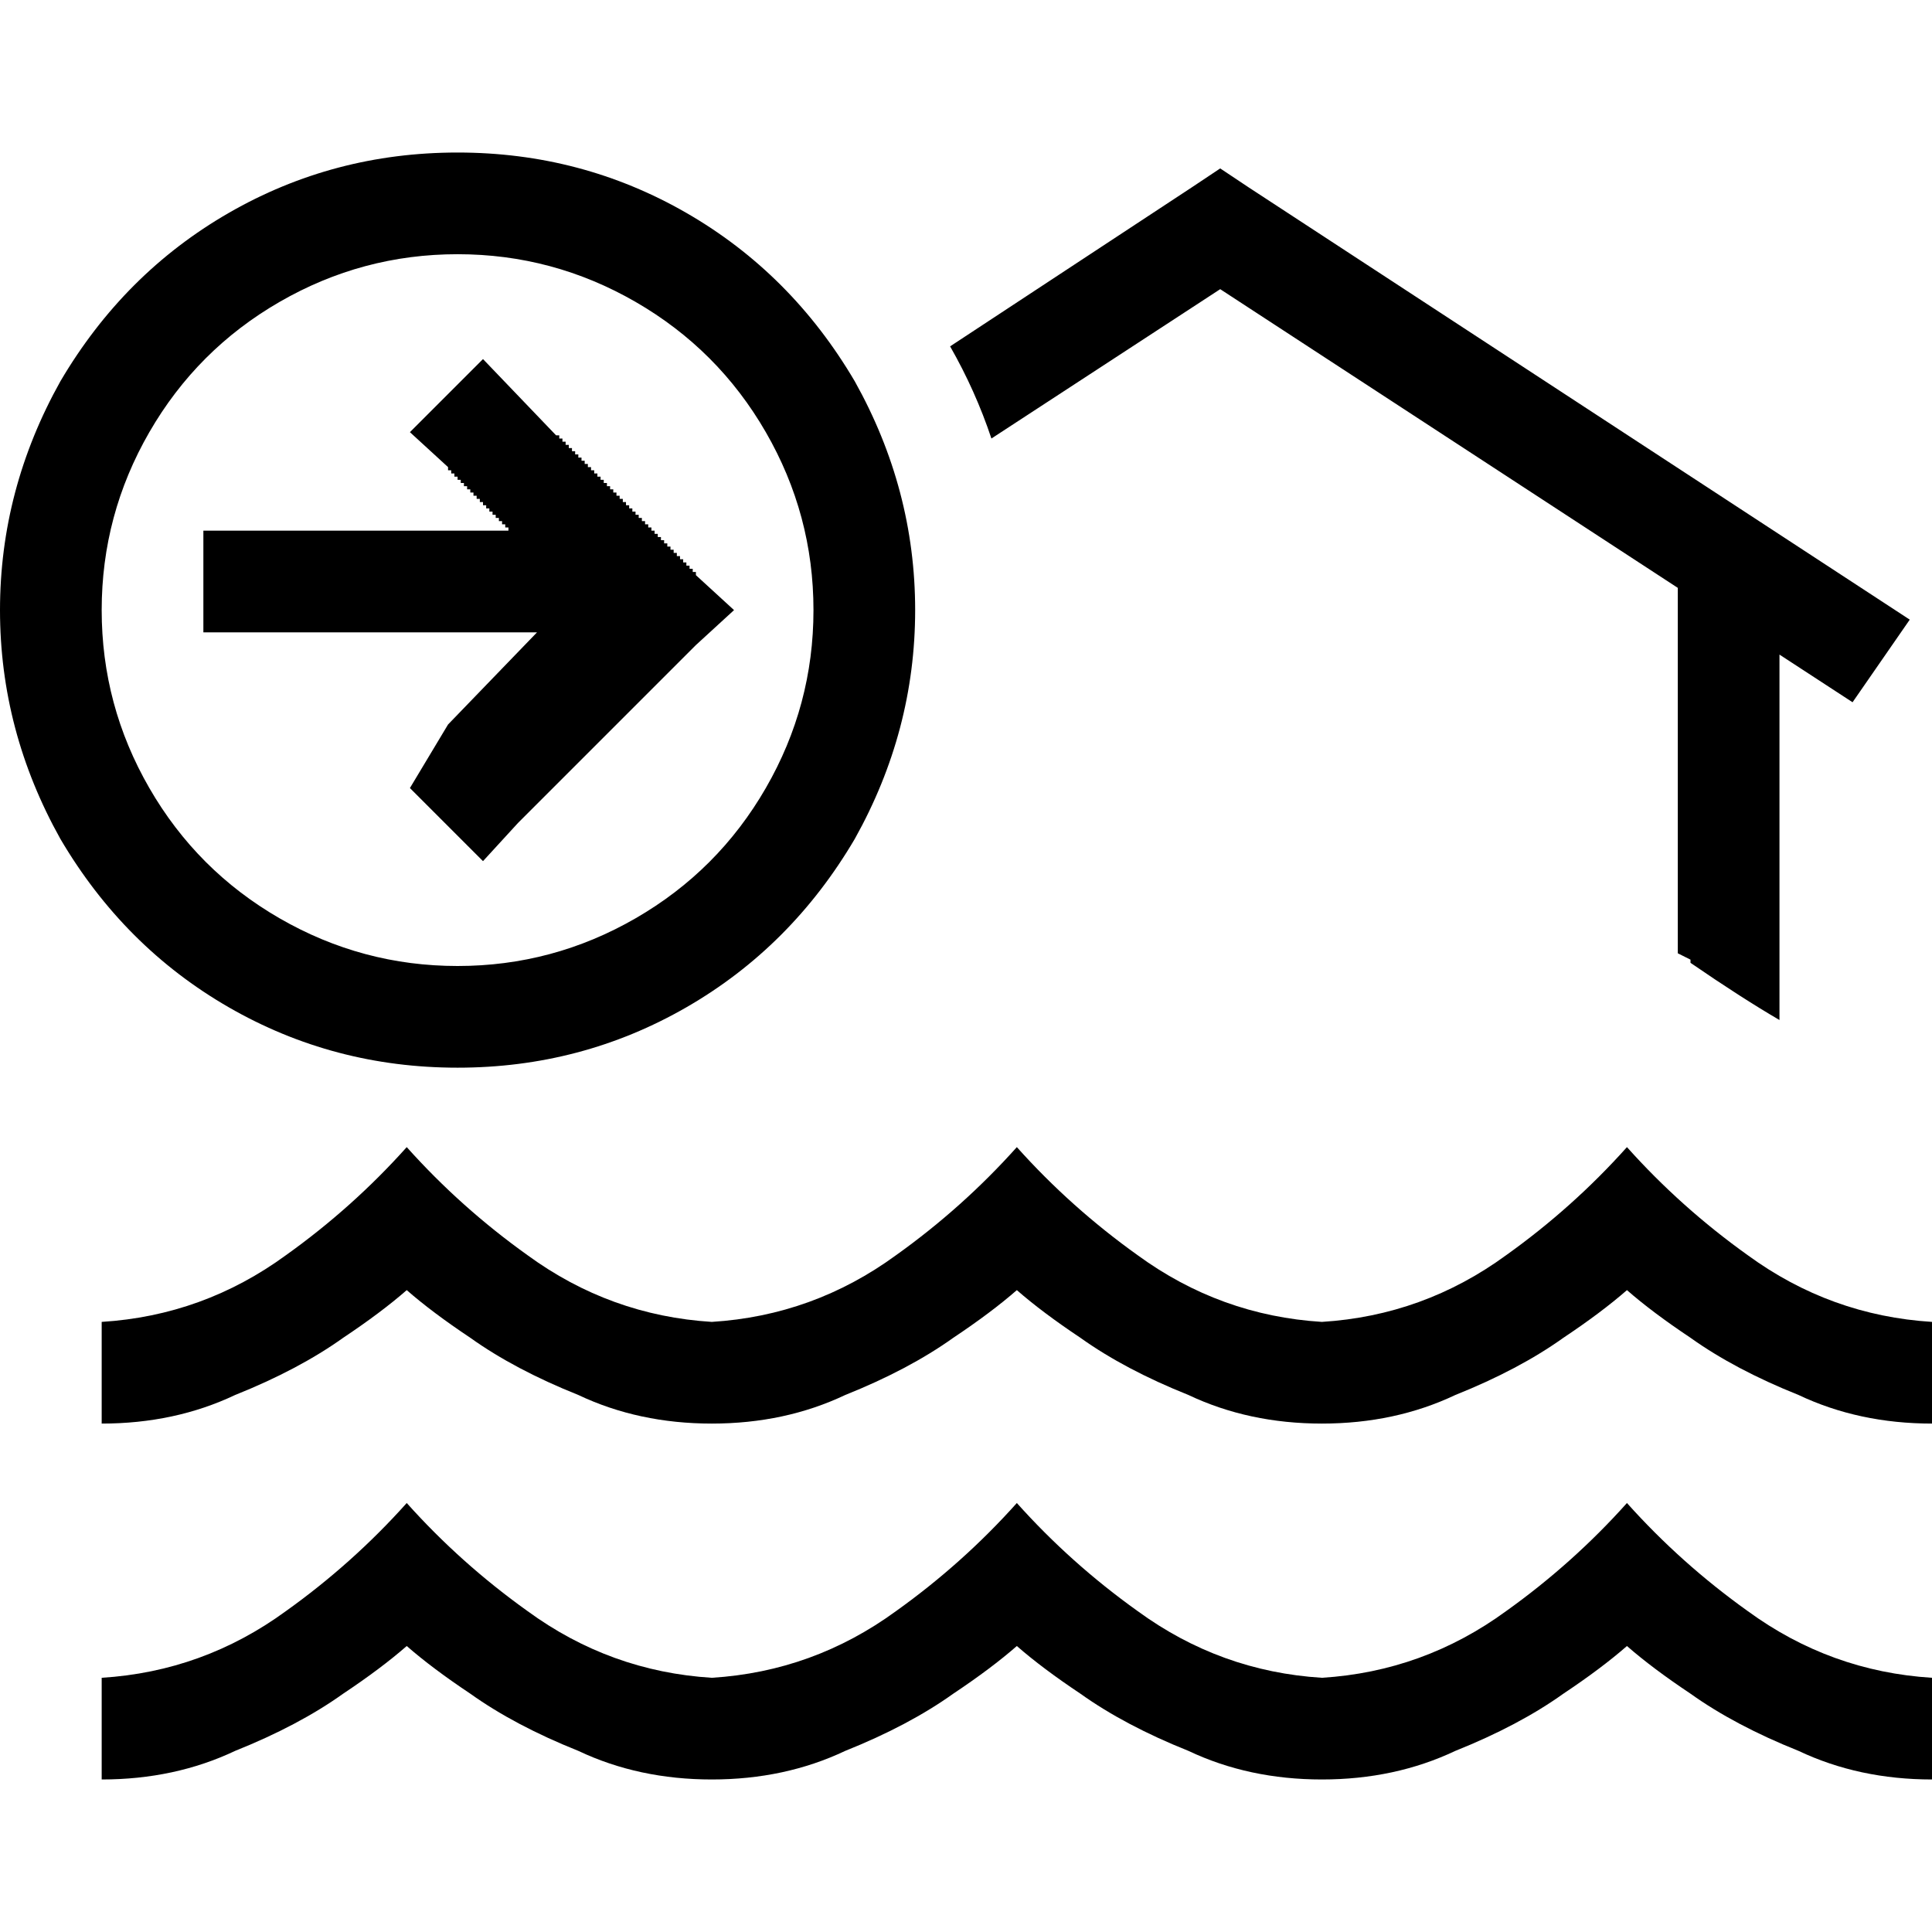 <svg xmlns="http://www.w3.org/2000/svg" viewBox="0 0 512 512">
  <path d="M 121.263 67.368 Q 146.526 67.368 168.421 80 L 168.421 80 Q 190.316 92.632 202.947 114.526 Q 215.579 136.421 215.579 161.684 Q 215.579 186.947 202.947 208.842 Q 190.316 230.737 168.421 243.368 Q 146.526 256 121.263 256 Q 96 256 74.105 243.368 Q 52.211 230.737 39.579 208.842 Q 26.947 186.947 26.947 161.684 Q 26.947 136.421 39.579 114.526 Q 52.211 92.632 74.105 80 Q 96 67.368 121.263 67.368 L 121.263 67.368 Z M 121.263 282.947 Q 154.105 282.947 181.895 266.947 L 181.895 266.947 Q 209.684 250.947 226.526 222.316 Q 242.526 193.684 242.526 161.684 Q 242.526 129.684 226.526 101.053 Q 209.684 72.421 181.895 56.421 Q 154.105 40.421 121.263 40.421 Q 88.421 40.421 60.632 56.421 Q 32.842 72.421 16 101.053 Q 0 129.684 0 161.684 Q 0 193.684 16 222.316 Q 32.842 250.947 60.632 266.947 Q 88.421 282.947 121.263 282.947 L 121.263 282.947 Z M 128 95.158 L 108.632 114.526 L 118.737 123.789 L 118.737 123.789 L 118.737 124.632 L 118.737 124.632 L 118.737 124.632 L 118.737 124.632 L 118.737 124.632 L 118.737 124.632 L 119.579 124.632 L 119.579 124.632 L 119.579 124.632 L 119.579 124.632 L 119.579 124.632 L 119.579 125.474 L 119.579 125.474 L 119.579 125.474 L 119.579 125.474 L 119.579 125.474 L 120.421 125.474 L 120.421 125.474 L 120.421 125.474 L 120.421 125.474 L 120.421 125.474 L 120.421 126.316 L 120.421 126.316 L 120.421 126.316 L 120.421 126.316 L 120.421 126.316 L 121.263 126.316 L 121.263 126.316 L 121.263 126.316 L 121.263 126.316 L 121.263 126.316 L 121.263 127.158 L 121.263 127.158 L 121.263 127.158 L 121.263 127.158 L 121.263 127.158 L 122.105 127.158 L 122.105 127.158 L 122.105 127.158 L 122.105 127.158 L 122.105 127.158 L 122.105 128 L 122.105 128 L 122.105 128 L 122.105 128 L 122.105 128 L 122.947 128 L 122.947 128 L 122.947 128 L 122.947 128 L 122.947 128 L 122.947 128.842 L 122.947 128.842 L 122.947 128.842 L 122.947 128.842 L 122.947 128.842 L 123.789 128.842 L 123.789 128.842 L 123.789 128.842 L 123.789 128.842 L 123.789 128.842 L 123.789 129.684 L 123.789 129.684 L 123.789 129.684 L 123.789 129.684 L 123.789 129.684 L 124.632 129.684 L 124.632 129.684 L 124.632 129.684 L 124.632 129.684 L 124.632 129.684 L 124.632 130.526 L 124.632 130.526 L 124.632 130.526 L 124.632 130.526 L 124.632 130.526 L 125.474 130.526 L 125.474 130.526 L 125.474 130.526 L 125.474 130.526 L 125.474 130.526 L 125.474 131.368 L 125.474 131.368 L 125.474 131.368 L 125.474 131.368 L 125.474 131.368 L 126.316 131.368 L 126.316 131.368 L 126.316 131.368 L 126.316 131.368 L 126.316 131.368 L 126.316 132.211 L 126.316 132.211 L 126.316 132.211 L 126.316 132.211 L 126.316 132.211 L 127.158 132.211 L 127.158 132.211 L 127.158 132.211 L 127.158 132.211 L 127.158 132.211 L 127.158 133.053 L 127.158 133.053 L 127.158 133.053 L 127.158 133.053 L 127.158 133.053 L 128 133.053 L 128 133.053 L 128 133.053 L 128 133.053 L 128 133.053 L 128 133.895 L 128 133.895 L 128 133.895 L 128 133.895 L 128 133.895 L 128.842 133.895 L 128.842 133.895 L 128.842 133.895 L 128.842 133.895 L 128.842 133.895 L 128.842 134.737 L 128.842 134.737 L 128.842 134.737 L 128.842 134.737 L 128.842 134.737 L 129.684 134.737 L 129.684 134.737 L 129.684 134.737 L 129.684 134.737 L 129.684 134.737 L 129.684 135.579 L 129.684 135.579 L 129.684 135.579 L 129.684 135.579 L 129.684 135.579 L 130.526 135.579 L 130.526 135.579 L 130.526 135.579 L 130.526 135.579 L 130.526 135.579 L 130.526 136.421 L 130.526 136.421 L 130.526 136.421 L 130.526 136.421 L 130.526 136.421 L 131.368 136.421 L 131.368 136.421 L 131.368 136.421 L 131.368 136.421 L 131.368 136.421 L 131.368 137.263 L 131.368 137.263 L 131.368 137.263 L 131.368 137.263 L 131.368 137.263 L 132.211 137.263 L 132.211 137.263 L 132.211 137.263 L 132.211 137.263 L 132.211 137.263 L 132.211 138.105 L 132.211 138.105 L 132.211 138.105 L 132.211 138.105 L 132.211 138.105 L 133.053 138.105 L 133.053 138.105 L 133.053 138.105 L 133.053 138.105 L 133.053 138.105 L 133.053 138.947 L 133.053 138.947 L 133.053 138.947 L 133.053 138.947 L 133.053 138.947 L 133.895 138.947 L 133.895 138.947 L 133.895 138.947 L 133.895 138.947 L 133.895 138.947 L 133.895 139.789 L 133.895 139.789 L 133.895 139.789 L 133.895 139.789 L 133.895 139.789 L 134.737 139.789 L 134.737 139.789 L 134.737 139.789 L 134.737 139.789 L 134.737 139.789 L 134.737 140.632 L 134.737 140.632 L 134.737 140.632 L 134.737 140.632 L 134.737 140.632 L 135.579 140.632 L 135.579 140.632 L 135.579 140.632 L 135.579 140.632 L 135.579 140.632 L 67.368 140.632 L 53.895 140.632 L 53.895 167.579 L 67.368 167.579 L 142.316 167.579 L 118.737 192 L 108.632 208.842 L 128 228.211 L 137.263 218.105 L 184.421 170.947 L 194.526 161.684 L 184.421 152.421 L 175.158 161.684 L 184.421 152.421 L 184.421 152.421 L 184.421 152.421 L 184.421 152.421 L 184.421 152.421 L 184.421 152.421 L 184.421 152.421 L 184.421 152.421 L 184.421 152.421 L 184.421 152.421 L 184.421 152.421 L 184.421 152.421 L 184.421 152.421 L 184.421 152.421 L 184.421 152.421 L 184.421 152.421 L 184.421 152.421 L 184.421 152.421 L 184.421 152.421 L 184.421 152.421 L 184.421 152.421 L 184.421 152.421 L 184.421 152.421 L 184.421 152.421 L 184.421 152.421 L 184.421 152.421 L 184.421 152.421 L 184.421 152.421 L 184.421 152.421 L 184.421 152.421 L 184.421 152.421 L 184.421 152.421 L 184.421 152.421 L 184.421 152.421 L 184.421 152.421 L 184.421 152.421 L 184.421 152.421 L 184.421 152.421 L 184.421 152.421 L 184.421 152.421 L 184.421 152.421 L 184.421 152.421 L 184.421 152.421 L 184.421 152.421 L 184.421 152.421 L 184.421 152.421 L 184.421 152.421 L 184.421 152.421 L 184.421 152.421 L 184.421 152.421 L 184.421 152.421 L 184.421 152.421 L 184.421 152.421 L 184.421 152.421 L 184.421 152.421 L 184.421 152.421 L 184.421 152.421 L 184.421 152.421 L 184.421 152.421 L 184.421 152.421 L 184.421 152.421 L 184.421 152.421 L 184.421 152.421 L 184.421 152.421 L 184.421 152.421 L 184.421 152.421 L 184.421 152.421 L 184.421 152.421 L 184.421 152.421 L 184.421 152.421 L 184.421 152.421 L 184.421 152.421 L 184.421 151.579 L 184.421 151.579 L 184.421 151.579 L 184.421 151.579 L 184.421 151.579 L 184.421 151.579 L 183.579 151.579 L 183.579 151.579 L 183.579 151.579 L 183.579 151.579 L 183.579 150.737 L 183.579 150.737 L 183.579 150.737 L 183.579 150.737 L 183.579 150.737 L 183.579 150.737 L 182.737 150.737 L 182.737 150.737 L 182.737 150.737 L 182.737 150.737 L 182.737 149.895 L 182.737 149.895 L 182.737 149.895 L 182.737 149.895 L 182.737 149.895 L 182.737 149.895 L 181.895 149.895 L 181.895 149.895 L 181.895 149.895 L 181.895 149.895 L 181.895 149.053 L 181.895 149.053 L 181.895 149.053 L 181.895 149.053 L 181.895 149.053 L 181.895 149.053 L 181.053 149.053 L 181.053 149.053 L 181.053 149.053 L 181.053 149.053 L 181.053 148.211 L 181.053 148.211 L 181.053 148.211 L 181.053 148.211 L 181.053 148.211 L 181.053 148.211 L 180.211 148.211 L 180.211 148.211 L 180.211 148.211 L 180.211 148.211 L 180.211 147.368 L 180.211 147.368 L 180.211 147.368 L 180.211 147.368 L 180.211 147.368 L 180.211 147.368 L 179.368 147.368 L 179.368 147.368 L 179.368 147.368 L 179.368 147.368 L 179.368 146.526 L 179.368 146.526 L 179.368 146.526 L 179.368 146.526 L 179.368 146.526 L 179.368 146.526 L 178.526 146.526 L 178.526 146.526 L 178.526 146.526 L 178.526 146.526 L 178.526 145.684 L 178.526 145.684 L 178.526 145.684 L 178.526 145.684 L 178.526 145.684 L 178.526 145.684 L 177.684 145.684 L 177.684 145.684 L 177.684 145.684 L 177.684 145.684 L 177.684 144.842 L 177.684 144.842 L 177.684 144.842 L 177.684 144.842 L 177.684 144.842 L 177.684 144.842 L 176.842 144.842 L 176.842 144.842 L 176.842 144.842 L 176.842 144.842 L 176.842 144 L 176.842 144 L 176.842 144 L 176.842 144 L 176.842 144 L 176.842 144 L 176 144 L 176 144 L 176 144 L 176 144 L 176 143.158 L 176 143.158 L 176 143.158 L 176 143.158 L 176 143.158 L 176 143.158 L 175.158 143.158 L 175.158 143.158 L 175.158 143.158 L 175.158 143.158 L 175.158 142.316 L 175.158 142.316 L 175.158 142.316 L 175.158 142.316 L 175.158 142.316 L 175.158 142.316 L 174.316 142.316 L 174.316 142.316 L 174.316 142.316 L 174.316 142.316 L 174.316 141.474 L 174.316 141.474 L 174.316 141.474 L 174.316 141.474 L 174.316 141.474 L 174.316 141.474 L 173.474 141.474 L 173.474 141.474 L 173.474 141.474 L 173.474 141.474 L 173.474 140.632 L 173.474 140.632 L 173.474 140.632 L 173.474 140.632 L 173.474 140.632 L 173.474 140.632 L 172.632 140.632 L 172.632 140.632 L 172.632 140.632 L 172.632 140.632 L 172.632 139.789 L 172.632 139.789 L 172.632 139.789 L 172.632 139.789 L 172.632 139.789 L 172.632 139.789 L 171.789 139.789 L 171.789 139.789 L 171.789 139.789 L 171.789 139.789 L 171.789 138.947 L 171.789 138.947 L 171.789 138.947 L 171.789 138.947 L 171.789 138.947 L 171.789 138.947 L 170.947 138.947 L 170.947 138.947 L 170.947 138.947 L 170.947 138.947 L 170.947 138.105 L 170.947 138.105 L 170.947 138.105 L 170.947 138.105 L 170.947 138.105 L 170.947 138.105 L 170.105 138.105 L 170.105 138.105 L 170.105 138.105 L 170.105 138.105 L 170.105 137.263 L 170.105 137.263 L 170.105 137.263 L 170.105 137.263 L 170.105 137.263 L 170.105 137.263 L 169.263 137.263 L 169.263 137.263 L 169.263 137.263 L 169.263 137.263 L 169.263 136.421 L 169.263 136.421 L 169.263 136.421 L 169.263 136.421 L 169.263 136.421 L 169.263 136.421 L 168.421 136.421 L 168.421 136.421 L 168.421 136.421 L 168.421 136.421 L 168.421 135.579 L 168.421 135.579 L 168.421 135.579 L 168.421 135.579 L 168.421 135.579 L 168.421 135.579 L 167.579 135.579 L 167.579 135.579 L 167.579 135.579 L 167.579 135.579 L 167.579 134.737 L 167.579 134.737 L 167.579 134.737 L 167.579 134.737 L 167.579 134.737 L 167.579 134.737 L 166.737 134.737 L 166.737 134.737 L 166.737 134.737 L 166.737 134.737 L 166.737 133.895 L 166.737 133.895 L 166.737 133.895 L 166.737 133.895 L 166.737 133.895 L 166.737 133.895 L 165.895 133.895 L 165.895 133.895 L 165.895 133.895 L 165.895 133.895 L 165.895 133.053 L 165.895 133.053 L 165.895 133.053 L 165.895 133.053 L 165.895 133.053 L 165.895 133.053 L 165.053 133.053 L 165.053 133.053 L 165.053 133.053 L 165.053 133.053 L 165.053 133.053 L 165.053 132.211 L 165.053 132.211 L 165.053 132.211 L 165.053 132.211 L 165.053 132.211 L 164.211 132.211 L 164.211 132.211 L 164.211 132.211 L 164.211 132.211 L 164.211 132.211 L 164.211 131.368 L 164.211 131.368 L 164.211 131.368 L 164.211 131.368 L 164.211 131.368 L 163.368 131.368 L 163.368 131.368 L 163.368 131.368 L 163.368 131.368 L 163.368 131.368 L 163.368 130.526 L 163.368 130.526 L 163.368 130.526 L 163.368 130.526 L 163.368 130.526 L 162.526 130.526 L 162.526 130.526 L 162.526 130.526 L 162.526 130.526 L 162.526 130.526 L 162.526 129.684 L 162.526 129.684 L 162.526 129.684 L 162.526 129.684 L 162.526 129.684 L 161.684 129.684 L 161.684 129.684 L 161.684 129.684 L 161.684 129.684 L 161.684 129.684 L 161.684 128.842 L 161.684 128.842 L 161.684 128.842 L 161.684 128.842 L 161.684 128.842 L 160.842 128.842 L 160.842 128.842 L 160.842 128.842 L 160.842 128.842 L 160.842 128.842 L 160.842 128 L 160.842 128 L 160.842 128 L 160.842 128 L 160.842 128 L 160 128 L 160 128 L 160 128 L 160 128 L 160 128 L 160 127.158 L 160 127.158 L 160 127.158 L 160 127.158 L 160 127.158 L 159.158 127.158 L 159.158 127.158 L 159.158 127.158 L 159.158 127.158 L 159.158 127.158 L 159.158 126.316 L 159.158 126.316 L 159.158 126.316 L 159.158 126.316 L 159.158 126.316 L 158.316 126.316 L 158.316 126.316 L 158.316 126.316 L 158.316 126.316 L 158.316 126.316 L 158.316 125.474 L 158.316 125.474 L 158.316 125.474 L 158.316 125.474 L 158.316 125.474 L 157.474 125.474 L 157.474 125.474 L 157.474 125.474 L 157.474 125.474 L 157.474 125.474 L 157.474 124.632 L 157.474 124.632 L 157.474 124.632 L 157.474 124.632 L 157.474 124.632 L 156.632 124.632 L 156.632 124.632 L 156.632 124.632 L 156.632 124.632 L 156.632 124.632 L 156.632 123.789 L 156.632 123.789 L 156.632 123.789 L 156.632 123.789 L 156.632 123.789 L 155.789 123.789 L 155.789 123.789 L 155.789 123.789 L 155.789 123.789 L 155.789 123.789 L 155.789 122.947 L 155.789 122.947 L 155.789 122.947 L 155.789 122.947 L 155.789 122.947 L 154.947 122.947 L 154.947 122.947 L 154.947 122.947 L 154.947 122.947 L 154.947 122.947 L 154.947 122.105 L 154.947 122.105 L 154.947 122.105 L 154.947 122.105 L 154.947 122.105 L 154.105 122.105 L 154.105 122.105 L 154.105 122.105 L 154.105 122.105 L 154.105 122.105 L 154.105 121.263 L 154.105 121.263 L 154.105 121.263 L 154.105 121.263 L 154.105 121.263 L 153.263 121.263 L 153.263 121.263 L 153.263 121.263 L 153.263 121.263 L 153.263 121.263 L 153.263 120.421 L 153.263 120.421 L 153.263 120.421 L 153.263 120.421 L 153.263 120.421 L 152.421 120.421 L 152.421 120.421 L 152.421 120.421 L 152.421 120.421 L 152.421 120.421 L 152.421 119.579 L 152.421 119.579 L 152.421 119.579 L 152.421 119.579 L 152.421 119.579 L 151.579 119.579 L 151.579 119.579 L 151.579 119.579 L 151.579 119.579 L 151.579 119.579 L 151.579 118.737 L 151.579 118.737 L 151.579 118.737 L 151.579 118.737 L 151.579 118.737 L 150.737 118.737 L 150.737 118.737 L 150.737 118.737 L 150.737 118.737 L 150.737 118.737 L 150.737 117.895 L 150.737 117.895 L 150.737 117.895 L 150.737 117.895 L 150.737 117.895 L 149.895 117.895 L 149.895 117.895 L 149.895 117.895 L 149.895 117.895 L 149.895 117.895 L 149.895 117.053 L 149.895 117.053 L 149.895 117.053 L 149.895 117.053 L 149.895 117.053 L 149.053 117.053 L 149.053 117.053 L 149.053 117.053 L 149.053 117.053 L 149.053 117.053 L 149.053 116.211 L 149.053 116.211 L 149.053 116.211 L 149.053 116.211 L 149.053 116.211 L 148.211 116.211 L 148.211 116.211 L 148.211 116.211 L 148.211 116.211 L 148.211 116.211 L 148.211 115.368 L 148.211 115.368 L 148.211 115.368 L 148.211 115.368 L 148.211 115.368 L 147.368 115.368 L 147.368 115.368 L 147.368 115.368 L 147.368 115.368 L 128 95.158 L 128 95.158 Z M 262.737 116.211 L 323.368 76.632 L 444.632 155.789 L 444.632 252.632 L 448 254.316 L 448 254.316 L 448 254.316 Q 448 254.316 448 255.158 Q 461.474 264.421 471.579 270.316 L 471.579 173.474 L 490.947 186.105 L 506.105 164.211 L 330.947 49.684 L 323.368 44.632 L 315.789 49.684 L 251.789 91.789 Q 258.526 103.579 262.737 116.211 L 262.737 116.211 Z M 188.632 350.316 Q 161.684 348.632 139.789 332.632 Q 122.105 320 107.789 304 Q 93.474 320 75.789 332.632 Q 53.895 348.632 26.947 350.316 L 26.947 377.263 Q 46.316 377.263 62.316 369.684 Q 79.158 362.947 90.947 354.526 Q 101.053 347.789 107.789 341.895 Q 114.526 347.789 124.632 354.526 Q 136.421 362.947 153.263 369.684 Q 169.263 377.263 188.632 377.263 Q 208 377.263 224 369.684 Q 240.842 362.947 252.632 354.526 Q 262.737 347.789 269.474 341.895 Q 276.211 347.789 286.316 354.526 Q 298.105 362.947 314.947 369.684 Q 330.947 377.263 350.316 377.263 Q 369.684 377.263 385.684 369.684 Q 402.526 362.947 414.316 354.526 Q 424.421 347.789 431.158 341.895 Q 437.895 347.789 448 354.526 Q 459.789 362.947 476.632 369.684 Q 492.632 377.263 512 377.263 L 512 350.316 Q 485.053 348.632 463.158 332.632 Q 445.474 320 431.158 304 Q 416.842 320 399.158 332.632 Q 377.263 348.632 350.316 350.316 Q 323.368 348.632 301.474 332.632 Q 283.789 320 269.474 304 Q 255.158 320 237.474 332.632 Q 215.579 348.632 188.632 350.316 L 188.632 350.316 Z M 139.789 426.947 Q 122.105 414.316 107.789 398.316 Q 93.474 414.316 75.789 426.947 Q 53.895 442.947 26.947 444.632 L 26.947 471.579 Q 46.316 471.579 62.316 464 Q 79.158 457.263 90.947 448.842 Q 101.053 442.105 107.789 436.211 Q 114.526 442.105 124.632 448.842 Q 136.421 457.263 153.263 464 Q 169.263 471.579 188.632 471.579 Q 208 471.579 224 464 Q 240.842 457.263 252.632 448.842 Q 262.737 442.105 269.474 436.211 Q 276.211 442.105 286.316 448.842 Q 298.105 457.263 314.947 464 Q 330.947 471.579 350.316 471.579 Q 369.684 471.579 385.684 464 Q 402.526 457.263 414.316 448.842 Q 424.421 442.105 431.158 436.211 Q 437.895 442.105 448 448.842 Q 459.789 457.263 476.632 464 Q 492.632 471.579 512 471.579 L 512 444.632 Q 485.053 442.947 463.158 426.947 Q 445.474 414.316 431.158 398.316 Q 416.842 414.316 399.158 426.947 Q 377.263 442.947 350.316 444.632 Q 323.368 442.947 301.474 426.947 Q 283.789 414.316 269.474 398.316 Q 255.158 414.316 237.474 426.947 Q 215.579 442.947 188.632 444.632 Q 161.684 442.947 139.789 426.947 L 139.789 426.947 Z" />
</svg>